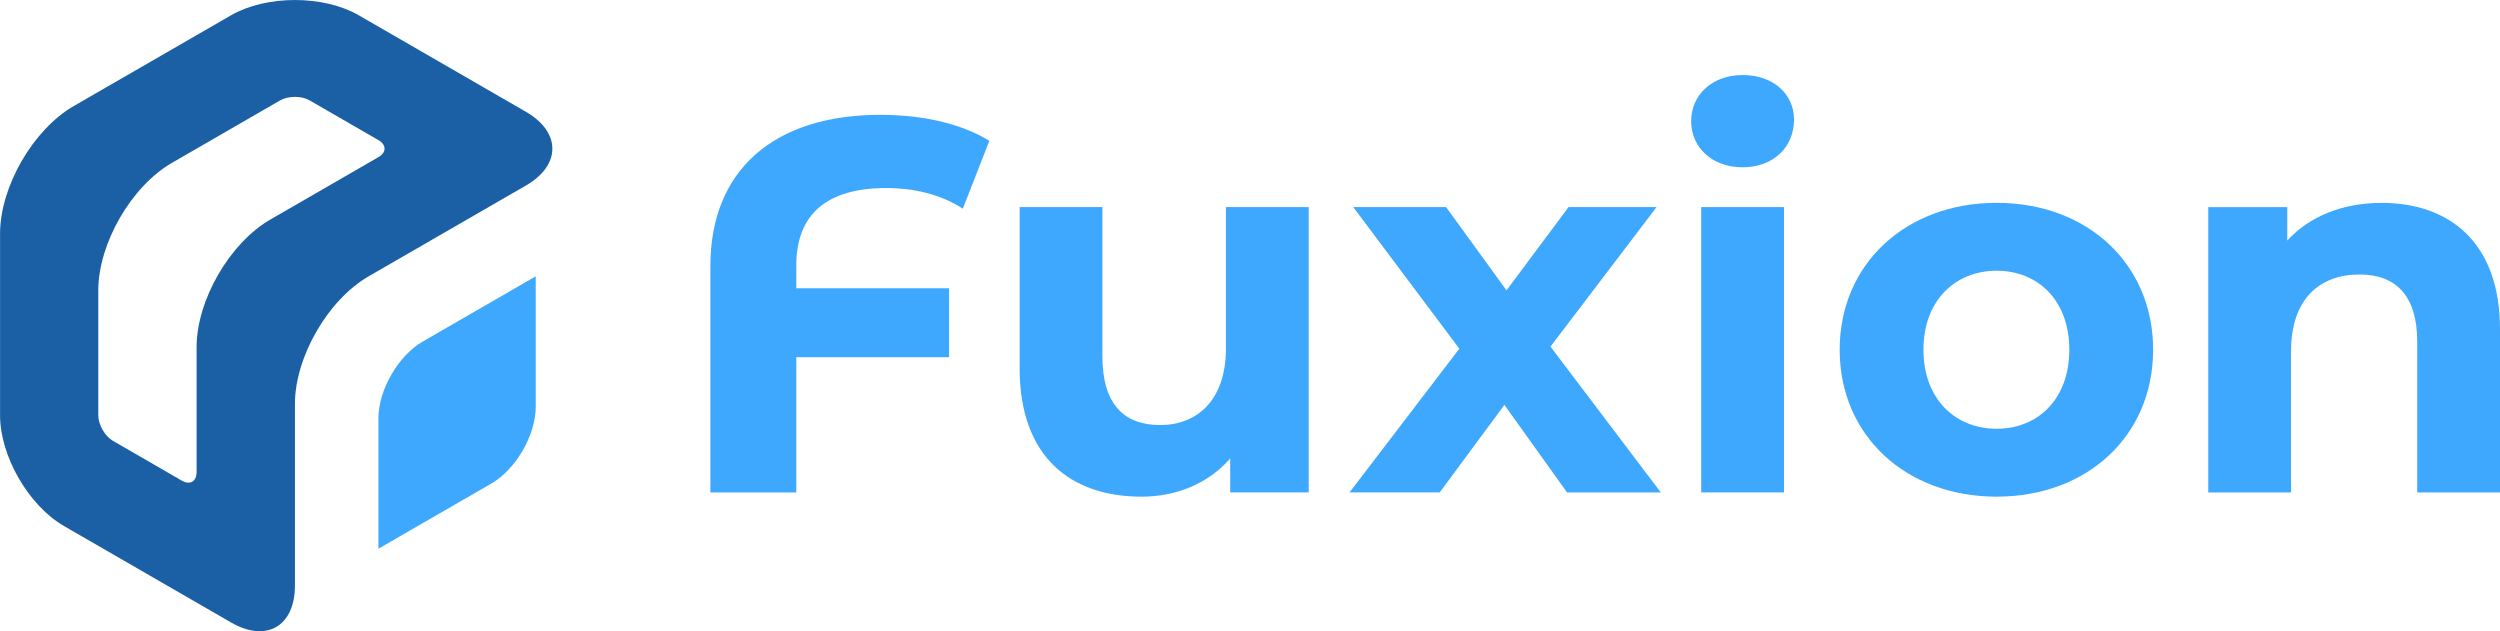 <?xml version="1.0" encoding="UTF-8"?>
<svg id="Layer_2" data-name="Layer 2" xmlns="http://www.w3.org/2000/svg" viewBox="0 0 452.47 114.25">
  <defs>
    <style>
      .cls-1 {
        fill: #3ea8ff;
      }

      .cls-2 {
        fill: #1b60a5;
      }
    </style>
  </defs>
  <g id="CHAPA2">
    <g>
      <path class="cls-1" d="M144.12,48.04v4.13h27.65v12.48h-27.65v24.48h-15.55v-40.99c0-17.28,11.42-27.36,30.81-27.36,7.68,0,14.69,1.63,19.68,4.7l-4.8,12.29c-4.13-2.69-9.12-3.74-13.82-3.74-10.75,0-16.32,4.7-16.32,14.02Z"/>
      <path class="cls-1" d="M236.86,37.48v51.64h-14.21v-6.14c-3.94,4.51-9.7,6.91-16.03,6.91-12.96,0-22.08-7.29-22.08-23.23v-29.18h14.98v26.97c0,8.64,3.84,12.48,10.46,12.48s11.9-4.42,11.9-13.92v-25.53h14.97Z"/>
      <path class="cls-1" d="M283.61,89.12l-11.33-15.84-11.71,15.84h-16.32l19.87-26.01-19.2-25.63h16.8l10.94,15.07,11.23-15.07h15.93l-19.2,25.25,19.97,26.4h-16.99Z"/>
      <path class="cls-1" d="M306.08,21.93c0-4.7,3.74-8.35,9.31-8.35s9.31,3.46,9.31,8.06c0,4.99-3.74,8.64-9.31,8.64s-9.31-3.65-9.31-8.35ZM307.9,37.48h14.98v51.64h-14.98v-51.64Z"/>
      <path class="cls-1" d="M332.96,63.3c0-15.55,12-26.59,28.41-26.59s28.32,11.04,28.32,26.59-11.9,26.59-28.32,26.59-28.41-11.04-28.41-26.59ZM374.52,63.3c0-8.93-5.66-14.3-13.15-14.3s-13.25,5.38-13.25,14.3,5.76,14.3,13.25,14.3,13.15-5.38,13.15-14.3Z"/>
      <path class="cls-1" d="M452.47,59.56v29.57h-14.98v-27.26c0-8.35-3.84-12.19-10.46-12.19-7.2,0-12.38,4.42-12.38,13.92v25.53h-14.98v-51.64h14.3v6.05c4.03-4.42,10.08-6.82,17.09-6.82,12.19,0,21.41,7.1,21.41,22.85Z"/>
    </g>
    <g id="ELLIPSE">
      <path class="cls-2" d="M95.18,20.23c6.39,3.69,6.39,9.67,0,13.35l-28.46,16.43c-7.37,4.26-13.34,14.6-13.34,23.11v32.87c0,7.37-5.18,10.36-11.56,6.67l-30.25-17.46c-6.39-3.69-11.56-12.65-11.56-20.03v-32.87c0-8.51,5.98-18.86,13.34-23.11L41.81,2.77c6.39-3.69,16.74-3.69,23.13,0l30.24,17.46ZM68.49,28.44c1.48-.85,1.48-2.23,0-3.08l-12.45-7.19c-1.48-.85-3.86-.85-5.34,0l-19.57,11.3c-7.37,4.25-13.34,14.6-13.34,23.11v22.6c0,1.7,1.2,3.77,2.67,4.62l12.45,7.19c1.47.85,2.67.16,2.67-1.54v-22.6c0-8.51,5.98-18.86,13.34-23.11l19.57-11.3Z"/>
    </g>
    <g id="ELLIPSE-2" data-name="ELLIPSE">
      <path class="cls-1" d="M96.96,50.01v23.62c0,5.11-3.59,11.31-8.01,13.87l-20.46,11.81v-23.63c0-5.1,3.59-11.31,8.01-13.86l20.46-11.81Z"/>
    </g>
  </g>
</svg>